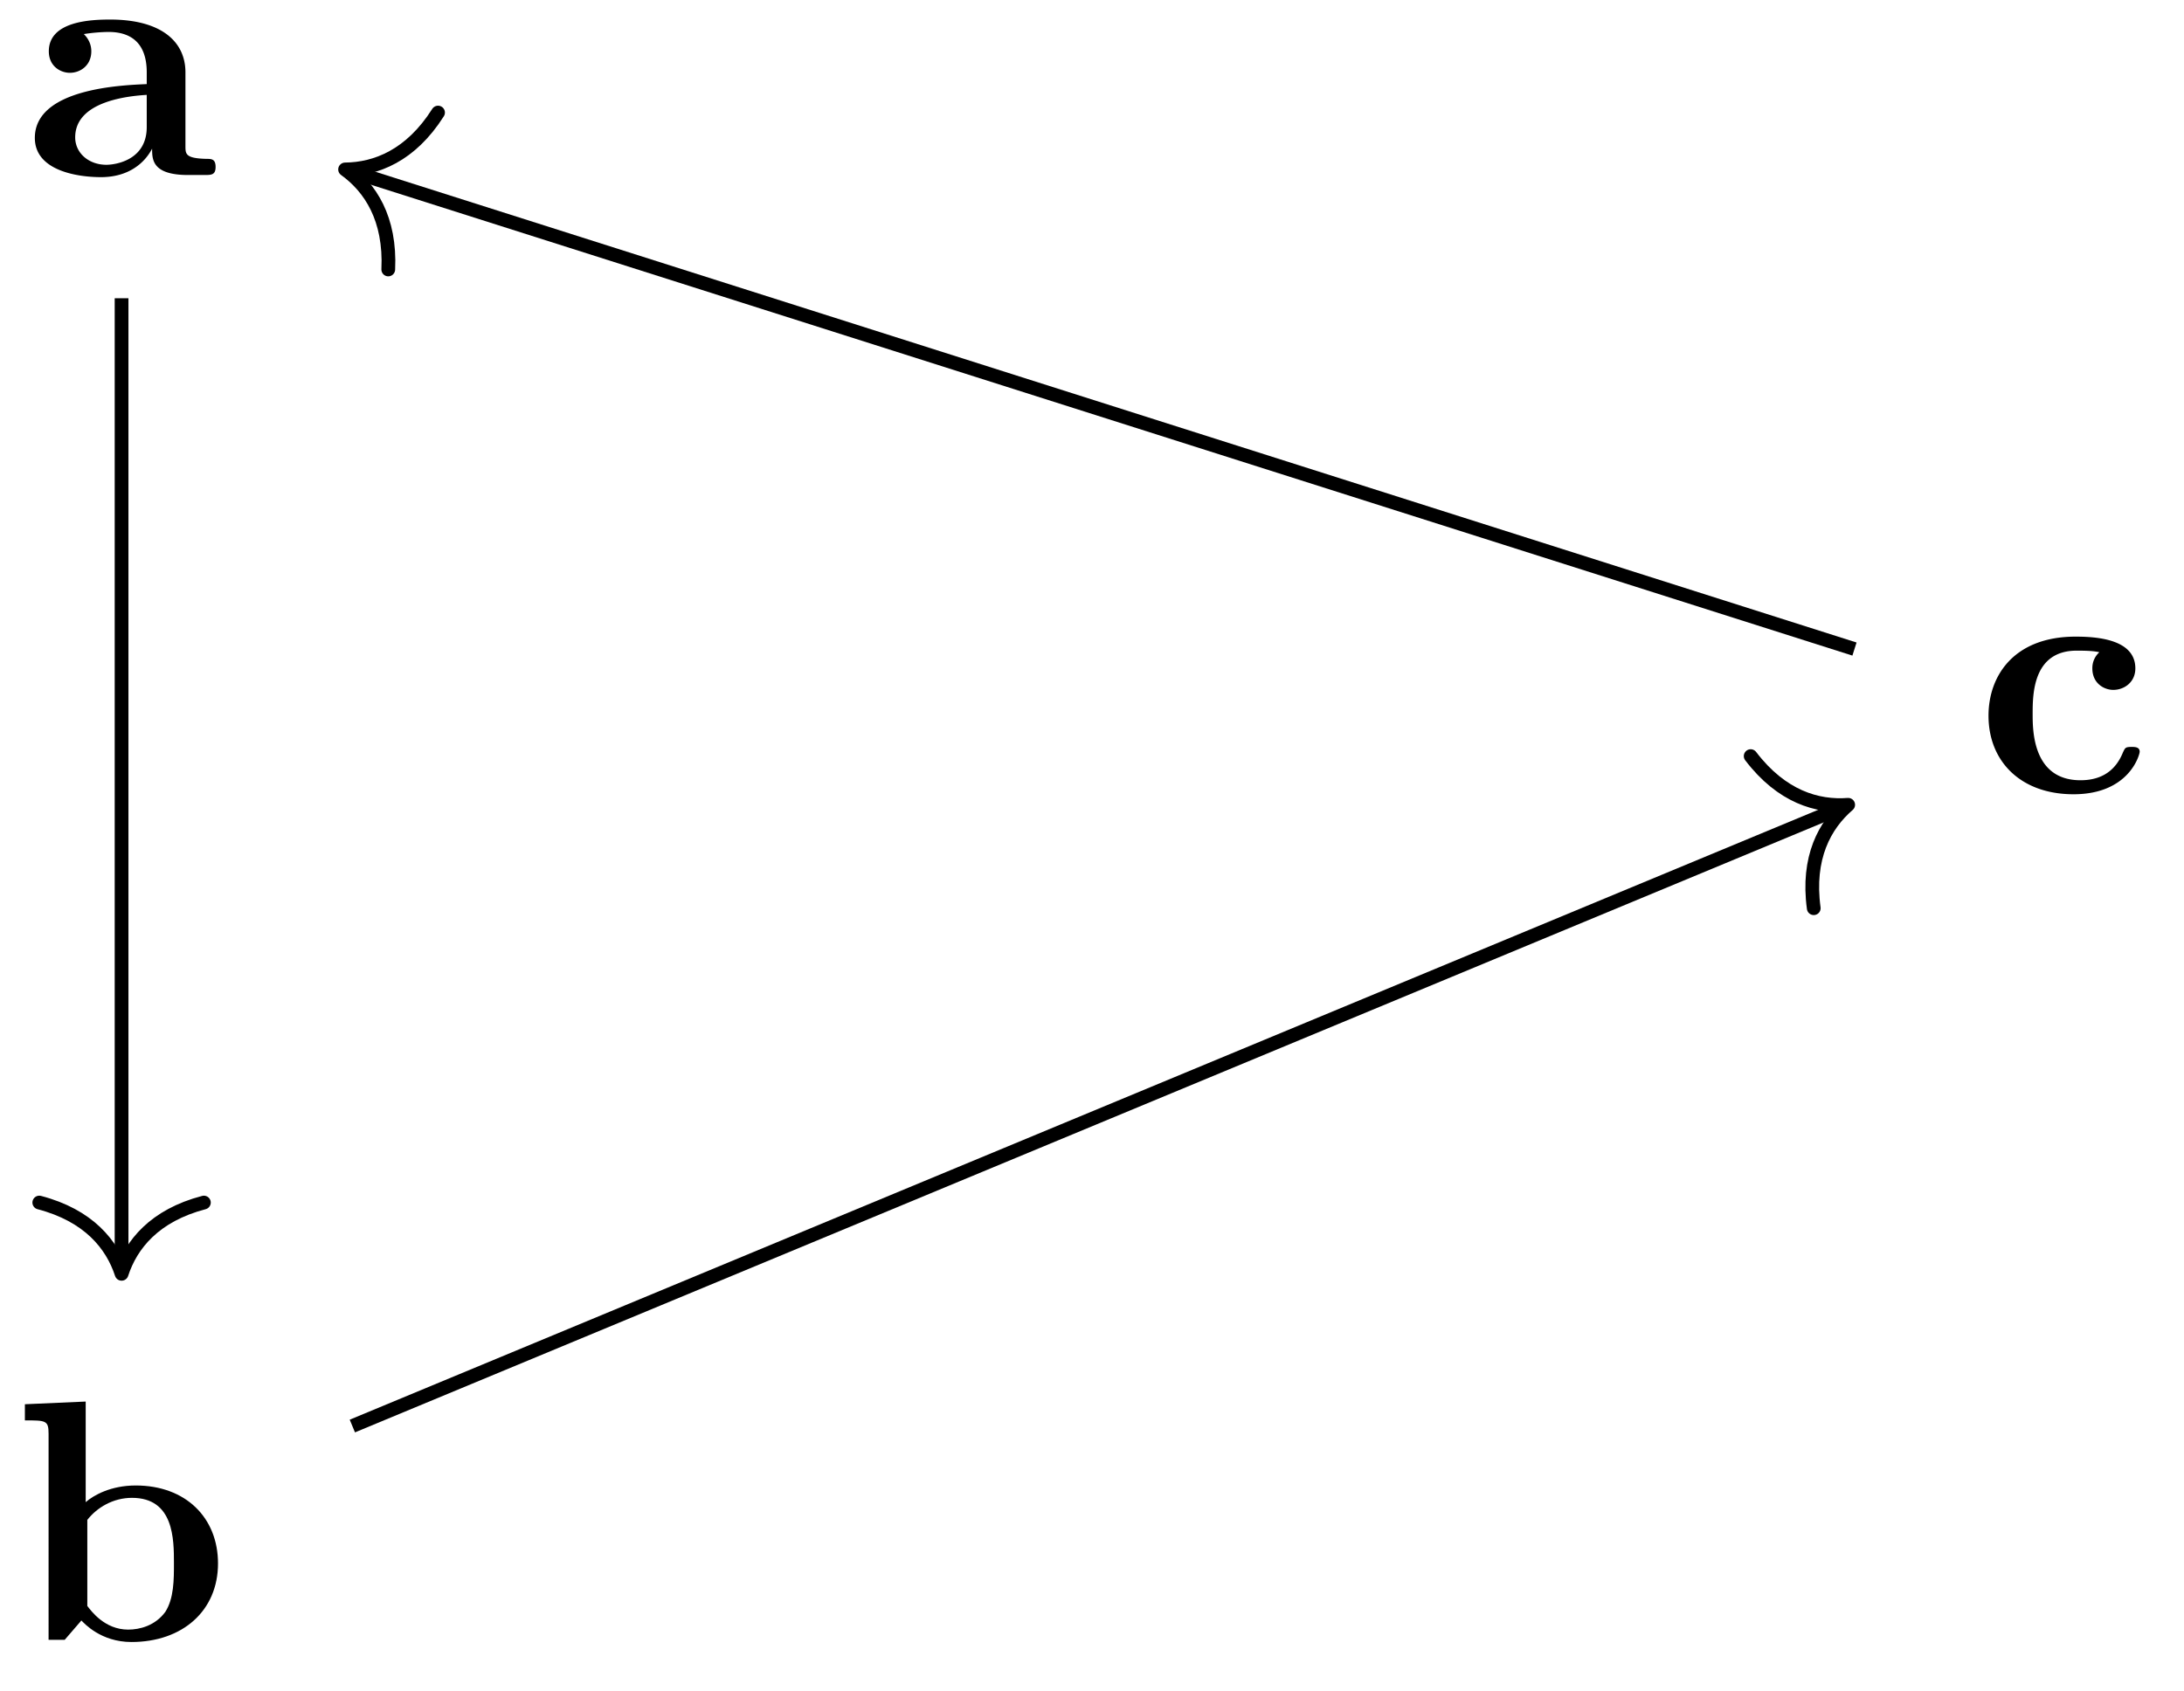 <svg xmlns="http://www.w3.org/2000/svg" xmlns:xlink="http://www.w3.org/1999/xlink" width="63.434" height="49.124"><defs><path id="a" d="M5.516-.234c0-.235-.125-.235-.266-.235-.61-.015-.61-.14-.61-.375v-2.14c0-.891-.702-1.532-2.187-1.532-.562 0-1.781.047-1.781.922 0 .438.344.625.61.625.312 0 .624-.219.624-.625 0-.297-.187-.469-.218-.5a5 5 0 0 1 .718-.062c.75 0 1.11.422 1.11 1.172v.343c-.72.032-3.25.125-3.25 1.563C.266-.125 1.5.062 2.188.062c.796 0 1.265-.406 1.484-.828 0 .313 0 .766 1.047.766h.468c.204 0 .329 0 .329-.234m-2-1.157c0 .97-.922 1.094-1.172 1.094-.516 0-.906-.344-.906-.797 0-1.062 1.578-1.203 2.078-1.234Zm0 0"/><path id="b" d="M5.984-2.219c0-1.328-.937-2.265-2.39-2.265-.719 0-1.219.28-1.453.484v-2.922l-1.766.078v.469c.61 0 .688 0 .688.39V0h.468c.157-.187.328-.375.485-.562.078.078.562.625 1.453.625 1.484 0 2.515-.907 2.515-2.282m-1.28 0c0 .469 0 1.016-.25 1.406-.298.407-.75.516-1.079.516-.687 0-1.078-.547-1.187-.687v-2.5c.28-.36.75-.641 1.296-.641 1.22 0 1.22 1.203 1.22 1.906m0 0"/><path id="c" d="M4.766-1.172c0-.14-.141-.14-.235-.14-.187 0-.187.03-.25.156-.25.625-.734.812-1.234.812-1.39 0-1.39-1.453-1.39-1.922 0-.562 0-1.843 1.28-1.843.36 0 .516.015.657.046a.62.62 0 0 0-.203.47c0 .437.343.624.609.624.313 0 .64-.219.64-.625 0-.86-1.156-.922-1.734-.922C1.11-4.516.375-3.375.375-2.219.375-.89 1.313.063 2.844.063c1.625 0 1.922-1.157 1.922-1.235m0 0"/></defs><path fill="none" stroke="#000" stroke-miterlimit="10" stroke-width=".399" d="M3.531 8.664v28.14"/><path fill="none" stroke="#000" stroke-linecap="round" stroke-linejoin="round" stroke-miterlimit="10" stroke-width=".399" d="M5.922 34.934c-1.434.375-2.113 1.218-2.39 2.07-.278-.852-.958-1.695-2.391-2.07"/><path fill="none" stroke="#000" stroke-miterlimit="10" stroke-width=".399" d="m10.234 41.426 43.258-17.969"/><path fill="none" stroke="#000" stroke-linecap="round" stroke-linejoin="round" stroke-miterlimit="10" stroke-width=".399" d="M50.848 21.965c.898 1.18 1.937 1.484 2.832 1.414-.68.586-1.2 1.535-1 3.004"/><path fill="none" stroke="#000" stroke-miterlimit="10" stroke-width=".399" d="M53.863 18.855 10.215 4.98"/><path fill="none" stroke="#000" stroke-linecap="round" stroke-linejoin="round" stroke-miterlimit="10" stroke-width=".399" d="M11.277 7.828c.07-1.48-.527-2.383-1.254-2.906.895-.008 1.907-.399 2.7-1.652"/><use xlink:href="#a" x=".746" y="5.084"/><use xlink:href="#b" x=".348" y="47.637"/><use xlink:href="#c" x="57.381" y="23.01"/></svg>